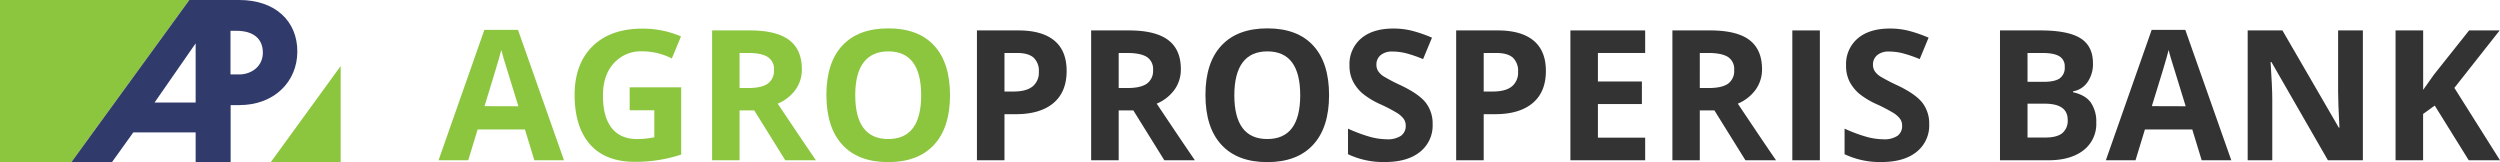 <?xml version="1.0" ?>
<svg xmlns="http://www.w3.org/2000/svg" viewBox="0 0 892.43 57.84">
	<defs>
		<style>.cls-1,.cls-3{fill:#8bc63e;}.cls-1,.cls-2{fill-rule:evenodd;}.cls-2{fill:#303a6b;}.cls-4{fill:#333;}</style>
	</defs>
	<g id="Слой_2" data-name="Слой 2">
		<g id="Слой_1-2" data-name="Слой 1">
			<polygon class="cls-1" points="0 0 67.59 0 25.51 57.84 0 57.84 0 0 0 0"/>
			<polygon class="cls-1" points="121.61 57.84 96.69 57.84 121.61 23.58 121.61 57.84 121.61 57.84"/>
			<path class="cls-2" d="M85.28,26.55h-3V11h2.18c5.65,0,9.37,2.56,9.37,7.79,0,4.79-3.88,7.79-8.6,7.79ZM69.84,15.48V36.6H55.17L69.84,15.48ZM85.41,0H67.59L25.51,57.84H40l7.58-10.57H69.84V57.84H82.33V37.52h3.08c12.47,0,20.73-8.34,20.73-19.16S98.27,0,85.41,0Z"/>
			<path class="cls-3" d="M190.75,57.21l-3.36-11H170.5l-3.36,11H156.55l16.36-46.55h12l16.42,46.55Zm-5.7-19.28q-4.67-15-5.25-17c-.39-1.31-.67-2.35-.84-3.11q-1.05,4.07-6,20.07Z"/>
			<path class="cls-3" d="M224.77,31.18h18.39v24a51.74,51.74,0,0,1-8.42,2,53.57,53.57,0,0,1-8.06.59q-10.5,0-16-6.17T205.12,34q0-11.22,6.42-17.5t17.8-6.28A34.51,34.51,0,0,1,243.1,13l-3.27,7.87a23.19,23.19,0,0,0-10.55-2.54,13,13,0,0,0-10.21,4.28q-3.84,4.28-3.84,11.51,0,7.55,3.09,11.52t9,4a32.08,32.08,0,0,0,6.25-.63V39.36h-8.79Z"/>
			<path class="cls-3" d="M264,39.42V57.21H254.2V10.86h13.5q9.45,0,14,3.43t4.54,10.45A12.32,12.32,0,0,1,284,32a15,15,0,0,1-6.38,5q10.47,15.63,13.64,20.2H280.32L269.25,39.42Zm0-8h3.17q4.67,0,6.88-1.55A5.56,5.56,0,0,0,276.29,25,5.08,5.08,0,0,0,274,20.3c-1.51-.93-3.86-1.39-7-1.39h-3Z"/>
			<path class="cls-3" d="M339.13,34q0,11.51-5.71,17.69t-16.36,6.18q-10.65,0-16.35-6.18T295,33.9q0-11.56,5.72-17.67t16.41-6.1q10.68,0,16.34,6.15T339.13,34ZM305.3,34q0,7.77,2.95,11.7t8.81,3.93q11.78,0,11.77-15.63t-11.7-15.66q-5.86,0-8.85,3.94T305.3,34Z"/>
			<path class="cls-4" d="M380.76,25.31q0,7.49-4.68,11.45t-13.3,4h-4.21V57.21h-9.83V10.86h14.8q8.44,0,12.83,3.63T380.76,25.31Zm-22.19,7.36h3.23q4.53,0,6.78-1.79a6.3,6.3,0,0,0,2.26-5.22,6.42,6.42,0,0,0-1.89-5.1q-1.89-1.65-5.91-1.65h-4.47Z"/>
			<path class="cls-4" d="M399.34,39.42V57.21h-9.83V10.86H403q9.44,0,14,3.43t4.53,10.45A12.32,12.32,0,0,1,419.28,32a14.92,14.92,0,0,1-6.37,5q10.45,15.63,13.63,20.2H415.63L404.57,39.42Zm0-8h3.17c3.1,0,5.4-.52,6.88-1.55A5.56,5.56,0,0,0,411.61,25a5.09,5.09,0,0,0-2.27-4.7q-2.26-1.39-7-1.39h-3Z"/>
			<path class="cls-4" d="M474.44,34q0,11.51-5.7,17.69t-16.36,6.18q-10.65,0-16.36-6.18T430.31,33.9q0-11.56,5.73-17.67t16.4-6.1q10.69,0,16.35,6.15T474.44,34Zm-33.82,0q0,7.77,2.94,11.7t8.82,3.93q11.76,0,11.76-15.63t-11.7-15.66q-5.87,0-8.84,3.94T440.62,34Z"/>
			<path class="cls-4" d="M511.41,44.33a12,12,0,0,1-4.52,9.9q-4.51,3.62-12.57,3.61a29.5,29.5,0,0,1-13.12-2.79V45.92a54.54,54.54,0,0,0,7.94,2.95,23.53,23.53,0,0,0,5.94.85,8.52,8.52,0,0,0,5-1.23,4.24,4.24,0,0,0,1.72-3.68,4.06,4.06,0,0,0-.76-2.43,8.62,8.62,0,0,0-2.23-2,57.07,57.07,0,0,0-6-3.14,28.54,28.54,0,0,1-6.37-3.83A14.39,14.39,0,0,1,483,29.09a12.17,12.17,0,0,1-1.27-5.71,12,12,0,0,1,4.17-9.67q4.17-3.53,11.52-3.52a26.84,26.84,0,0,1,6.9.86,48.26,48.26,0,0,1,6.86,2.4L508,21.1A45.69,45.69,0,0,0,501.89,19a19.87,19.87,0,0,0-4.78-.6,6.31,6.31,0,0,0-4.28,1.3,4.31,4.31,0,0,0-1.49,3.39,4.15,4.15,0,0,0,.61,2.27,6.68,6.68,0,0,0,1.91,1.87,62.08,62.08,0,0,0,6.23,3.25q6.51,3.11,8.91,6.23A12.12,12.12,0,0,1,511.41,44.33Z"/>
			<path class="cls-4" d="M551.84,25.31q0,7.49-4.68,11.45t-13.3,4h-4.22V57.21h-9.83V10.86h14.81q8.43,0,12.82,3.63T551.84,25.31Zm-22.2,7.36h3.24q4.53,0,6.78-1.79a6.29,6.29,0,0,0,2.25-5.22,6.45,6.45,0,0,0-1.88-5.1q-1.89-1.65-5.92-1.65h-4.47Z"/>
			<path class="cls-4" d="M587.28,57.21H560.59V10.86h26.69v8.05H570.41V29.09h15.7v8.05h-15.7v12h16.87Z"/>
			<path class="cls-4" d="M606.78,39.42V57.21H597V10.86h13.51c6.29,0,11,1.14,14,3.43S629,20.07,629,24.74A12.32,12.32,0,0,1,626.72,32a14.86,14.86,0,0,1-6.37,5Q630.81,52.64,634,57.21H623.07L612,39.42Zm0-8H610q4.66,0,6.88-1.55A5.56,5.56,0,0,0,619.05,25a5.09,5.09,0,0,0-2.27-4.7q-2.26-1.39-7-1.39h-3Z"/>
			<path class="cls-4" d="M639.81,57.21V10.86h9.83V57.21Z"/>
			<path class="cls-4" d="M688.67,44.33a12,12,0,0,1-4.52,9.9q-4.51,3.62-12.57,3.61a29.5,29.5,0,0,1-13.12-2.79V45.92a54.12,54.12,0,0,0,7.94,2.95,23.53,23.53,0,0,0,5.94.85,8.47,8.47,0,0,0,5-1.23A4.22,4.22,0,0,0,679,44.81a4.06,4.06,0,0,0-.76-2.43,8.79,8.79,0,0,0-2.23-2,58.16,58.16,0,0,0-6-3.14,28.54,28.54,0,0,1-6.37-3.83,14.59,14.59,0,0,1-3.4-4.28A12.29,12.29,0,0,1,659,23.38a12,12,0,0,1,4.16-9.67q4.17-3.53,11.53-3.52a26.71,26.71,0,0,1,6.89.86,47.94,47.94,0,0,1,6.87,2.4l-3.17,7.65A45.27,45.27,0,0,0,679.14,19a19.73,19.73,0,0,0-4.77-.6,6.31,6.31,0,0,0-4.28,1.3,4.31,4.31,0,0,0-1.49,3.39,4.23,4.23,0,0,0,.6,2.27,6.87,6.87,0,0,0,1.92,1.87,62.08,62.08,0,0,0,6.23,3.25c4.34,2.07,7.3,4.15,8.91,6.23A12.12,12.12,0,0,1,688.67,44.33Z"/>
			<path class="cls-4" d="M713.94,10.86h14.42q9.87,0,14.32,2.8t4.45,8.93a11.23,11.23,0,0,1-2,6.81A7.76,7.76,0,0,1,740,32.6v.32c2.94.66,5.06,1.88,6.36,3.68a12,12,0,0,1,1.95,7.16,11.83,11.83,0,0,1-4.58,9.9q-4.59,3.54-12.45,3.55H713.94Zm9.83,18.35h5.7q4,0,5.79-1.23a4.63,4.63,0,0,0,1.79-4.09,4.09,4.09,0,0,0-1.95-3.82c-1.3-.78-3.35-1.16-6.16-1.16h-5.17Zm0,7.8V49.09h6.4c2.71,0,4.7-.52,6-1.55a5.74,5.74,0,0,0,1.94-4.76q0-5.78-8.25-5.77Z"/>
			<path class="cls-4" d="M785.94,57.21l-3.36-11h-16.9l-3.36,11H751.73l16.36-46.55h12l16.42,46.55Zm-5.71-19.28q-4.65-15-5.24-17c-.4-1.31-.68-2.35-.84-3.11q-1,4.07-6,20.07Z"/>
			<path class="cls-4" d="M843.48,57.21H831L810.83,22.14h-.29q.6,9.28.6,13.25V57.21h-8.78V10.86h12.4l20.13,34.71h.22q-.47-9-.47-12.78V10.86h8.84Z"/>
			<path class="cls-4" d="M892.43,57.21H881.27L869.13,37.68l-4.15,3V57.21h-9.83V10.86H865V32.07l3.87-5.46L881.4,10.86h10.91L876.14,31.37Z"/>
		</g>
	</g>
</svg>